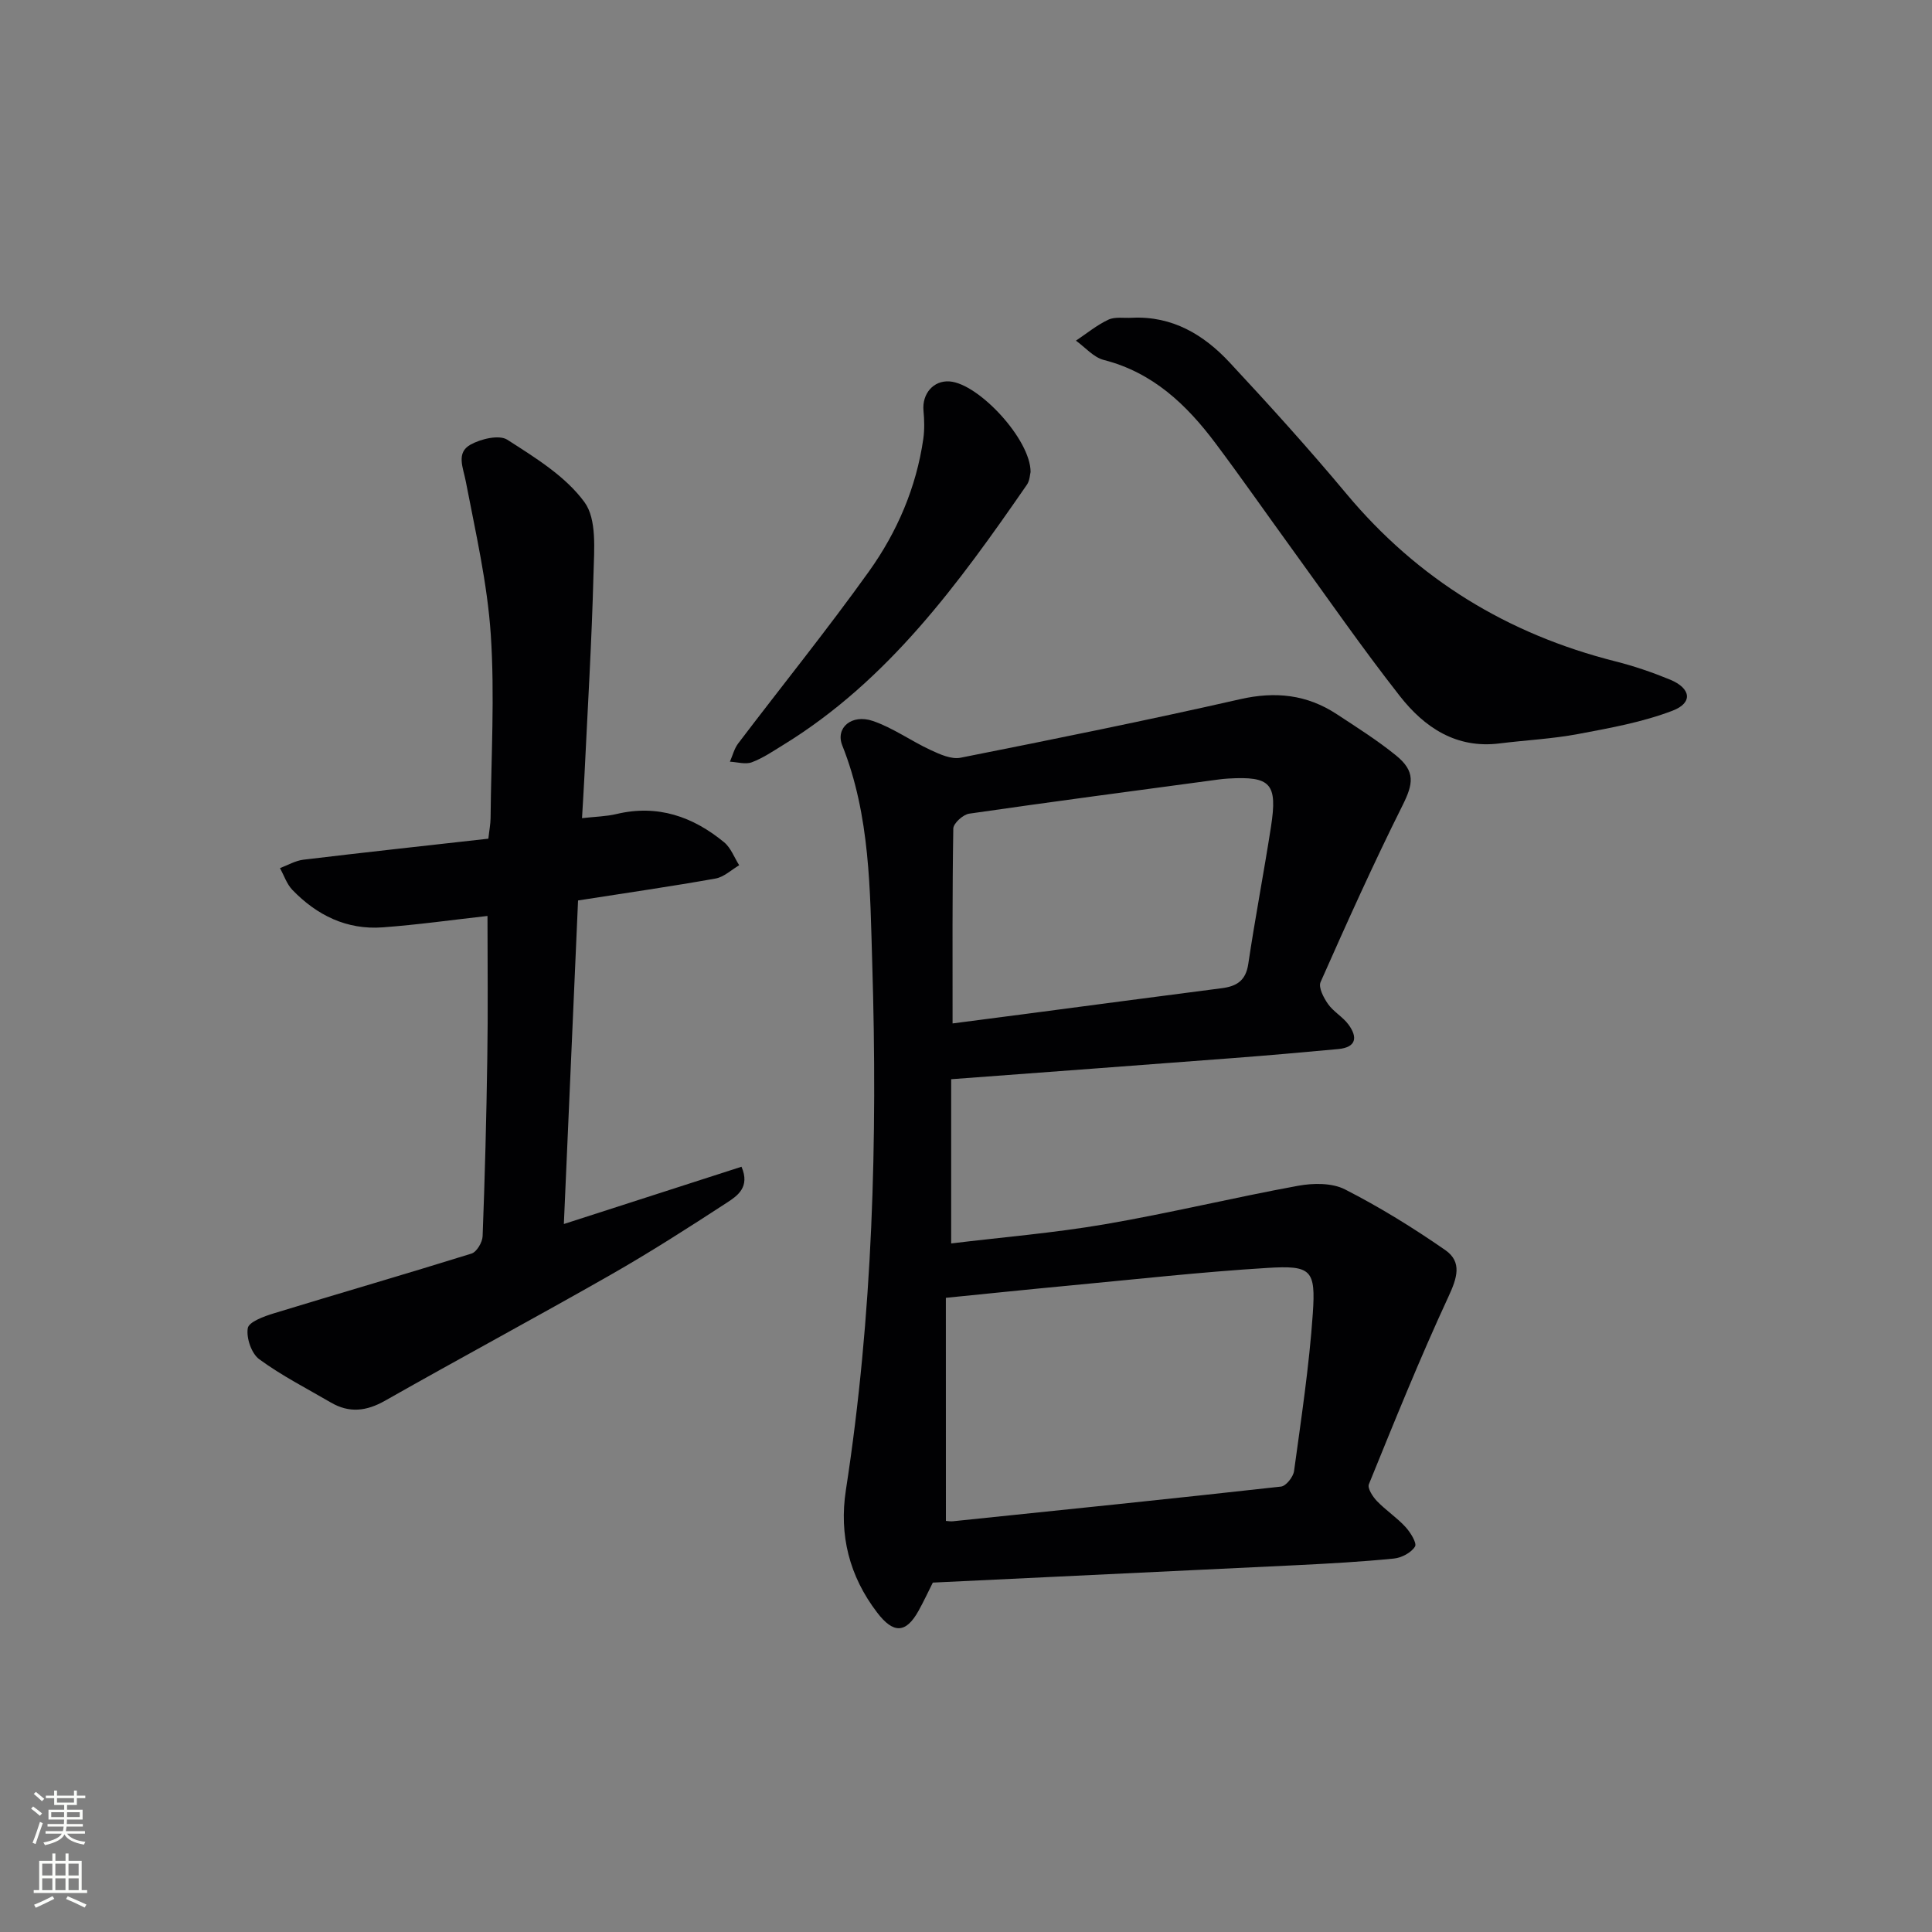 <svg enable-background="new 0 0 400 400" viewBox="0 0 400 400" xmlns="http://www.w3.org/2000/svg"><rect x="0" y="0" width="400" height="400" fill="#808080" stroke="none"/><g fill="#010103"><path d="m193.13 327.66c-.85 1.69-1.83 3.8-2.95 5.83-2.63 4.73-5.22 4.77-8.57.38-5.78-7.55-7.91-16.06-6.48-25.36 5.58-36.14 6.57-72.55 5.46-108.98-.46-15.16-.4-30.63-6.21-45.21-1.45-3.64 1.95-6.55 6.34-5.05 4.18 1.43 7.91 4.14 11.96 6.02 1.92.89 4.3 1.97 6.19 1.59 19.34-3.84 38.67-7.75 57.9-12.12 7.29-1.66 13.8-.96 19.96 3.08 4.17 2.73 8.4 5.41 12.27 8.54 4.1 3.32 3.62 5.9 1.35 10.43-6 12-11.5 24.25-16.94 36.52-.49 1.1.64 3.26 1.55 4.55 1.13 1.6 3.04 2.64 4.21 4.22 1.95 2.63 1.67 4.75-2.12 5.1-7.28.67-14.56 1.32-21.84 1.87-19.2 1.47-38.39 2.88-58.28 4.37v34c10.52-1.28 21.25-2.16 31.82-3.97 13.4-2.3 26.64-5.52 40.02-7.97 3.12-.57 7-.62 9.69.75 7.19 3.67 14.12 7.95 20.76 12.56 3.56 2.47 2.45 5.8.66 9.66-5.91 12.75-11.17 25.81-16.47 38.83-.33.82.79 2.57 1.67 3.48 1.83 1.91 4.11 3.4 5.89 5.34 1.04 1.12 2.43 3.37 1.99 4.08-.78 1.27-2.78 2.32-4.36 2.48-6.61.66-13.25 1.03-19.89 1.36-25.07 1.2-50.16 2.39-75.58 3.62zm2.71-12.77c.48.03.99.13 1.48.07 22.64-2.34 45.29-4.66 67.91-7.18 1.04-.12 2.52-2 2.69-3.21 1.48-10.84 3.13-21.69 3.88-32.59.63-9.11-.32-10.03-9.42-9.47-13.75.84-27.46 2.38-41.19 3.67-8.21.77-16.42 1.63-25.36 2.52.01 15.32.01 30.56.01 46.19zm1.38-103c5.47-.71 10.39-1.34 15.3-1.99 13.47-1.77 26.94-3.57 40.42-5.3 3.1-.4 4.98-1.55 5.5-5.01 1.41-9.49 3.23-18.92 4.7-28.4 1.39-8.98-.05-10.51-8.82-10-.66.04-1.33.1-1.98.19-17.23 2.32-34.47 4.59-51.68 7.08-1.27.18-3.27 2-3.29 3.08-.22 13.27-.15 26.55-.15 40.35z"/><path d="m100.93 189.64c-7.28.81-14.47 1.83-21.71 2.36-7.42.55-13.62-2.5-18.69-7.76-1.16-1.21-1.73-2.99-2.56-4.51 1.61-.6 3.19-1.54 4.85-1.74 12.68-1.52 25.37-2.9 38.29-4.35.19-1.75.45-3.03.46-4.3.11-12.66.88-25.36.04-37.96-.71-10.66-3.16-21.22-5.18-31.75-.55-2.85-2.04-5.89.98-7.57 2.15-1.2 5.93-2.1 7.62-1.02 5.78 3.71 12.06 7.56 15.98 12.93 2.58 3.53 2 9.79 1.87 14.81-.36 13.96-1.21 27.91-1.88 41.86-.13 2.77-.32 5.53-.5 8.75 2.68-.31 4.98-.34 7.16-.86 8.5-2.02 15.8.53 22.27 5.86 1.39 1.15 2.09 3.14 3.11 4.75-1.62.95-3.15 2.44-4.89 2.75-9.13 1.63-18.31 2.95-28.47 4.54-.97 21.99-1.94 44.12-2.94 66.99 12.82-4.13 24.74-7.98 36.78-11.86 1.83 4.23-.87 6.04-3.04 7.45-7.94 5.17-15.92 10.29-24.15 14.98-15.45 8.81-31.12 17.22-46.59 26-3.87 2.2-7.42 2.61-11.23.39-4.99-2.91-10.19-5.56-14.83-8.96-1.62-1.18-2.72-4.42-2.38-6.44.22-1.31 3.38-2.45 5.4-3.07 13.63-4.17 27.32-8.13 40.92-12.37 1.07-.33 2.25-2.32 2.3-3.59.47-12.3.79-24.6.97-36.91.16-9.63.04-19.28.04-29.4z"/><path d="m234.38 65.79c8.33-.4 14.83 3.49 20.19 9.24 8.27 8.88 16.42 17.89 24.19 27.2 14.8 17.73 33.42 29.07 55.7 34.7 3.85.97 7.64 2.27 11.31 3.78 4.33 1.79 4.78 4.79.54 6.42-6.23 2.39-12.97 3.6-19.57 4.84-5.36 1.01-10.86 1.27-16.29 1.95-8.97 1.12-15.55-3.33-20.62-9.8-7.79-9.93-14.98-20.33-22.4-30.55-5.27-7.26-10.4-14.63-15.79-21.82-5.98-7.98-12.97-14.63-23.1-17.22-2.13-.54-3.87-2.63-5.78-4 2.22-1.48 4.32-3.22 6.71-4.34 1.38-.65 3.25-.3 4.91-.4z"/><path d="m213.37 97.72c-.13.46-.15 1.76-.77 2.65-14.13 20.44-28.69 40.5-50.41 53.84-2.12 1.3-4.22 2.74-6.53 3.61-1.31.49-3.01-.04-4.54-.12.56-1.26.89-2.69 1.7-3.76 9.02-11.89 18.42-23.52 27.1-35.65 5.82-8.14 9.79-17.36 11.24-27.43.27-1.9.22-3.89.04-5.82-.33-3.53 2.07-6.32 5.41-6.07 6.03.45 16.79 12.04 16.76 18.75z"/></g><path d="m6.44 374.46.42-.45c.65.47 1.27.95 1.85 1.44l-.45.49c-.65-.56-1.25-1.06-1.82-1.48m.93 7.33-.63-.26c.55-1.36 1.05-2.8 1.53-4.33.19.1.38.19.59.27-.47 1.29-.96 2.73-1.49 4.32m-.38-10.38.44-.42c.43.34 1.01.82 1.74 1.44l-.49.49c-.53-.51-1.09-1.01-1.69-1.51m2.5.35h1.72v-1.04h.59v1.04h3.52v-1.04h.59v1.04h1.75v.53h-1.75v1.42h-2.03v.97h3.22v2.03h-3.24c0 .35-.01.66-.03.93h3.32v.53h-3.37c-.03.27-.08.58-.15.94h3.96v.53h-3.71c.67.92 1.93 1.48 3.79 1.68-.13.24-.23.44-.29.59-2.13-.38-3.48-1.08-4.04-2.12-.43.97-1.77 1.72-4.03 2.23-.09-.19-.2-.37-.33-.55 2.1-.42 3.37-1.03 3.81-1.83h-3.36v-.53h3.58c.08-.29.13-.61.16-.94h-3.33v-.53h3.39c.02-.27.04-.58.04-.93h-3.23v-2.03h3.25v-.97h-2.07v-1.42h-1.73zm1.12 3.44v1h2.65c.01-.3.02-.44.01-.4v-.25-.35zm1.19-2h3.52v-.91h-3.52zm4.71 2h-2.63v.59c0 .15-.01.28-.01.4h2.64z" fill="#fbfcfa"/><path d="m13.56 383.74h.63v1.52h2.72v6.07h1.13v.6h-11.06v-.6h1.13v-6.07h2.73v-1.52h.63v1.52h2.1v-1.52zm-2.69 8.83.38.56c-1.24.63-2.53 1.25-3.85 1.85-.1-.21-.21-.42-.34-.63 1.37-.55 2.63-1.15 3.81-1.78m-2.13-4.27h2.1v-2.45h-2.1zm0 3.04h2.1v-2.46h-2.1zm2.72-3.04h2.1v-2.45h-2.1zm0 3.04h2.1v-2.46h-2.1zm6.07 3.6c-1.41-.71-2.7-1.3-3.86-1.78l.35-.56c1.45.62 2.75 1.19 3.88 1.72zm-1.25-9.09h-2.1v2.45h2.1zm-2.09 5.49h2.1v-2.46h-2.1z" fill="#fbfcfa"/></svg>